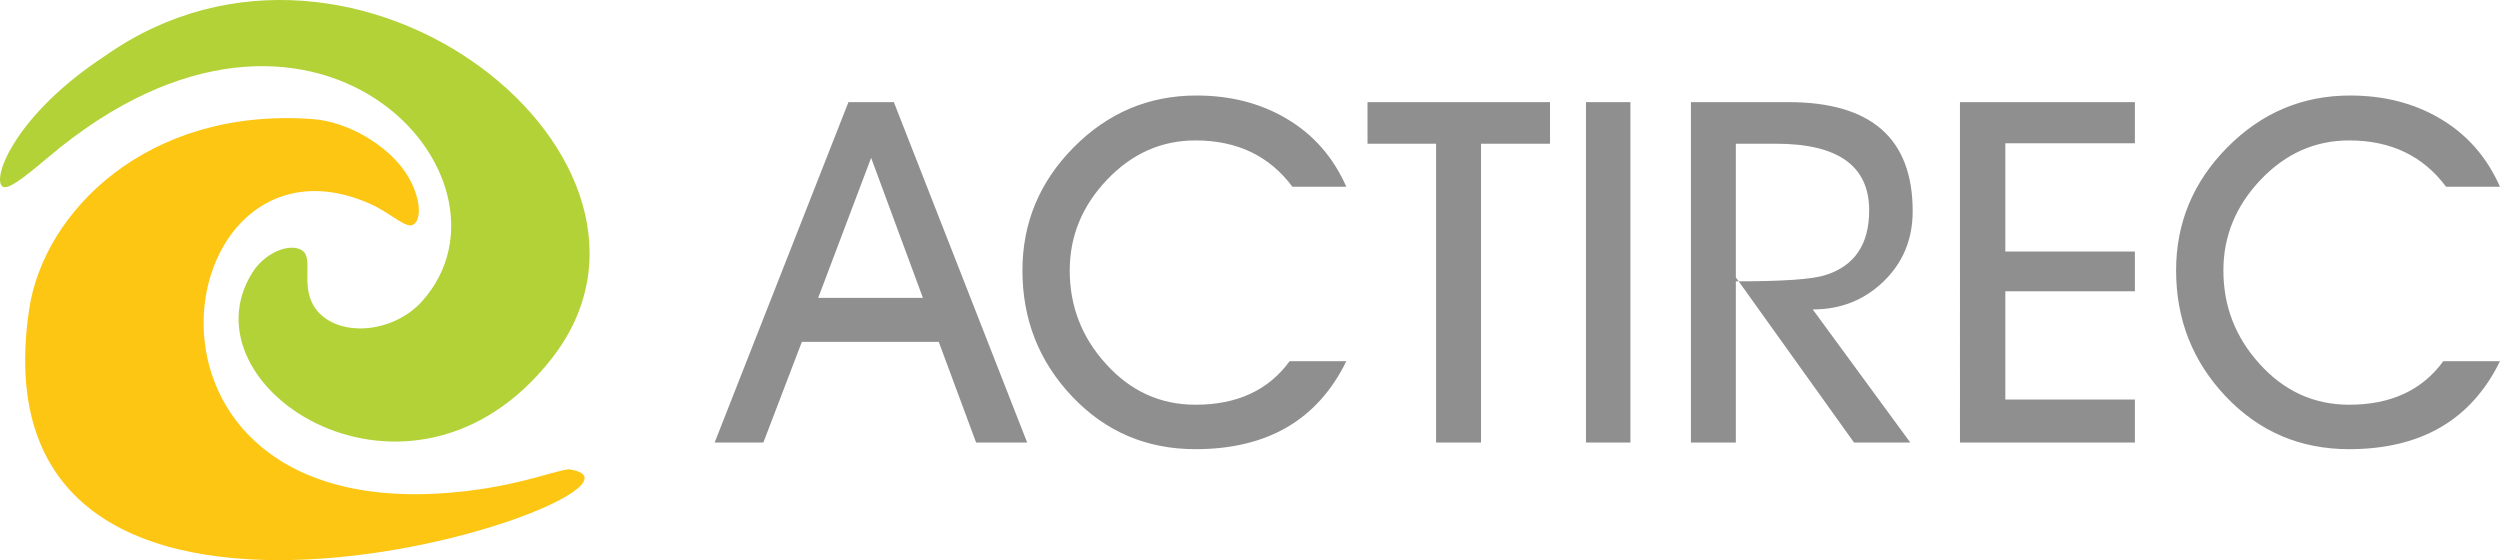 <?xml version="1.0" encoding="utf-8"?>
<!-- Generator: Adobe Illustrator 16.0.0, SVG Export Plug-In . SVG Version: 6.00 Build 0)  -->
<!DOCTYPE svg PUBLIC "-//W3C//DTD SVG 1.1//EN" "http://www.w3.org/Graphics/SVG/1.1/DTD/svg11.dtd">
<svg version="1.1" id="Layer_1" xmlns="http://www.w3.org/2000/svg" xmlns:xlink="http://www.w3.org/1999/xlink" x="0px" y="0px"
	 width="189.666px" height="42.496px" viewBox="0 0 189.666 42.496" enable-background="new 0 0 189.666 42.496"
	 xml:space="preserve">
<path fill="#8F8F8F" d="M62.073,22.599h7.945L66.09,11.975L62.073,22.599L62.073,22.599z M71.22,25.935H60.835l-2.923,7.64h-3.695
	L64.369,7.748h3.444l10.115,25.827h-3.874L71.22,25.935L71.22,25.935z M97.836,27.405h4.304c-2.176,4.448-5.99,6.672-11.443,6.672
	c-3.707,0-6.821-1.327-9.344-3.982c-2.523-2.654-3.784-5.847-3.784-9.577c0-3.611,1.297-6.726,3.892-9.344
	c2.595-2.619,5.698-3.928,9.309-3.928c2.559,0,4.819,0.574,6.78,1.722c2.057,1.196,3.587,2.929,4.591,5.201h-4.089
	c-1.746-2.343-4.197-3.515-7.354-3.515c-2.583,0-4.818,0.992-6.708,2.977c-1.889,1.985-2.833,4.281-2.833,6.887
	c0,2.702,0.909,5.058,2.726,7.066c1.865,2.081,4.137,3.121,6.815,3.121C93.854,30.706,96.234,29.605,97.836,27.405L97.836,27.405z
	 M112.358,10.905v22.67h-3.408v-22.67h-5.201V7.748h13.846v3.157H112.358L112.358,10.905z M123.693,7.748v25.827h-3.372V7.748
	H123.693L123.693,7.748z M131.692,10.905v22.67h-3.408V7.748h7.39c6.29,0,9.434,2.756,9.434,8.274c0,2.128-0.735,3.904-2.2,5.321
	c-1.465,1.423-3.259,2.134-5.381,2.134l7.401,10.097h-4.269l-8.752-12.231c3.396,0,5.583-0.156,6.564-0.467
	c2.224-0.693,3.336-2.332,3.336-4.914c0-3.372-2.356-5.058-7.067-5.058H131.692L131.692,10.905z M131.692,21.056l0.215,0.287h-0.215
	V21.056L131.692,21.056z M161.967,30.311v3.264h-13.272V7.748h13.272v3.121h-9.829v8.214h9.829v3.013h-9.829v8.215H161.967
	L161.967,30.311z M185.361,27.405h4.304c-2.176,4.448-5.99,6.672-11.443,6.672c-3.707,0-6.821-1.327-9.344-3.982
	c-2.523-2.654-3.785-5.847-3.785-9.577c0-3.611,1.298-6.726,3.892-9.344c2.595-2.619,5.698-3.928,9.309-3.928
	c2.559,0,4.819,0.574,6.78,1.722c2.057,1.196,3.587,2.929,4.591,5.201h-4.089c-1.746-2.343-4.197-3.515-7.354-3.515
	c-2.583,0-4.819,0.992-6.708,2.977s-2.833,4.281-2.833,6.887c0,2.702,0.909,5.058,2.726,7.066c1.866,2.081,4.137,3.121,6.815,3.121
	C181.379,30.706,183.759,29.605,185.361,27.405L185.361,27.405z"/>
<path fill-rule="evenodd" clip-rule="evenodd" fill="#B2D237" d="M24.215,23.748c-1.528-1.584-0.492-3.818-1.121-4.589
	c-0.687-0.831-2.84-0.222-3.931,1.497c-5.571,8.802,12.052,20.128,22.686,6.556C53.555,12.271,27.045-9.17,8,4.22
	c-6.77,4.429-8.604,9.216-7.836,9.912c0.369,0.326,1.456-0.481,3.521-2.225c20.097-16.968,36.667,1.607,28.349,10.934
	C29.925,25.199,26.035,25.611,24.215,23.748L24.215,23.748z"/>
<path fill-rule="evenodd" clip-rule="evenodd" fill="#FCC613" d="M43.179,35.604c-0.974,0.069-3.33,1.059-7.216,1.578
	C7.492,40.985,12.436,8.697,27.986,15.421c1.725,0.755,2.813,1.983,3.392,1.606c0.679-0.447,0.501-2.287-0.619-3.953
	c-1.367-2.028-4.31-3.843-7.061-4.042C11.173,8.121,3.312,16.07,2.212,23.465C-2.66,56.229,53.041,37.065,43.179,35.604
	L43.179,35.604z"/>
</svg>
